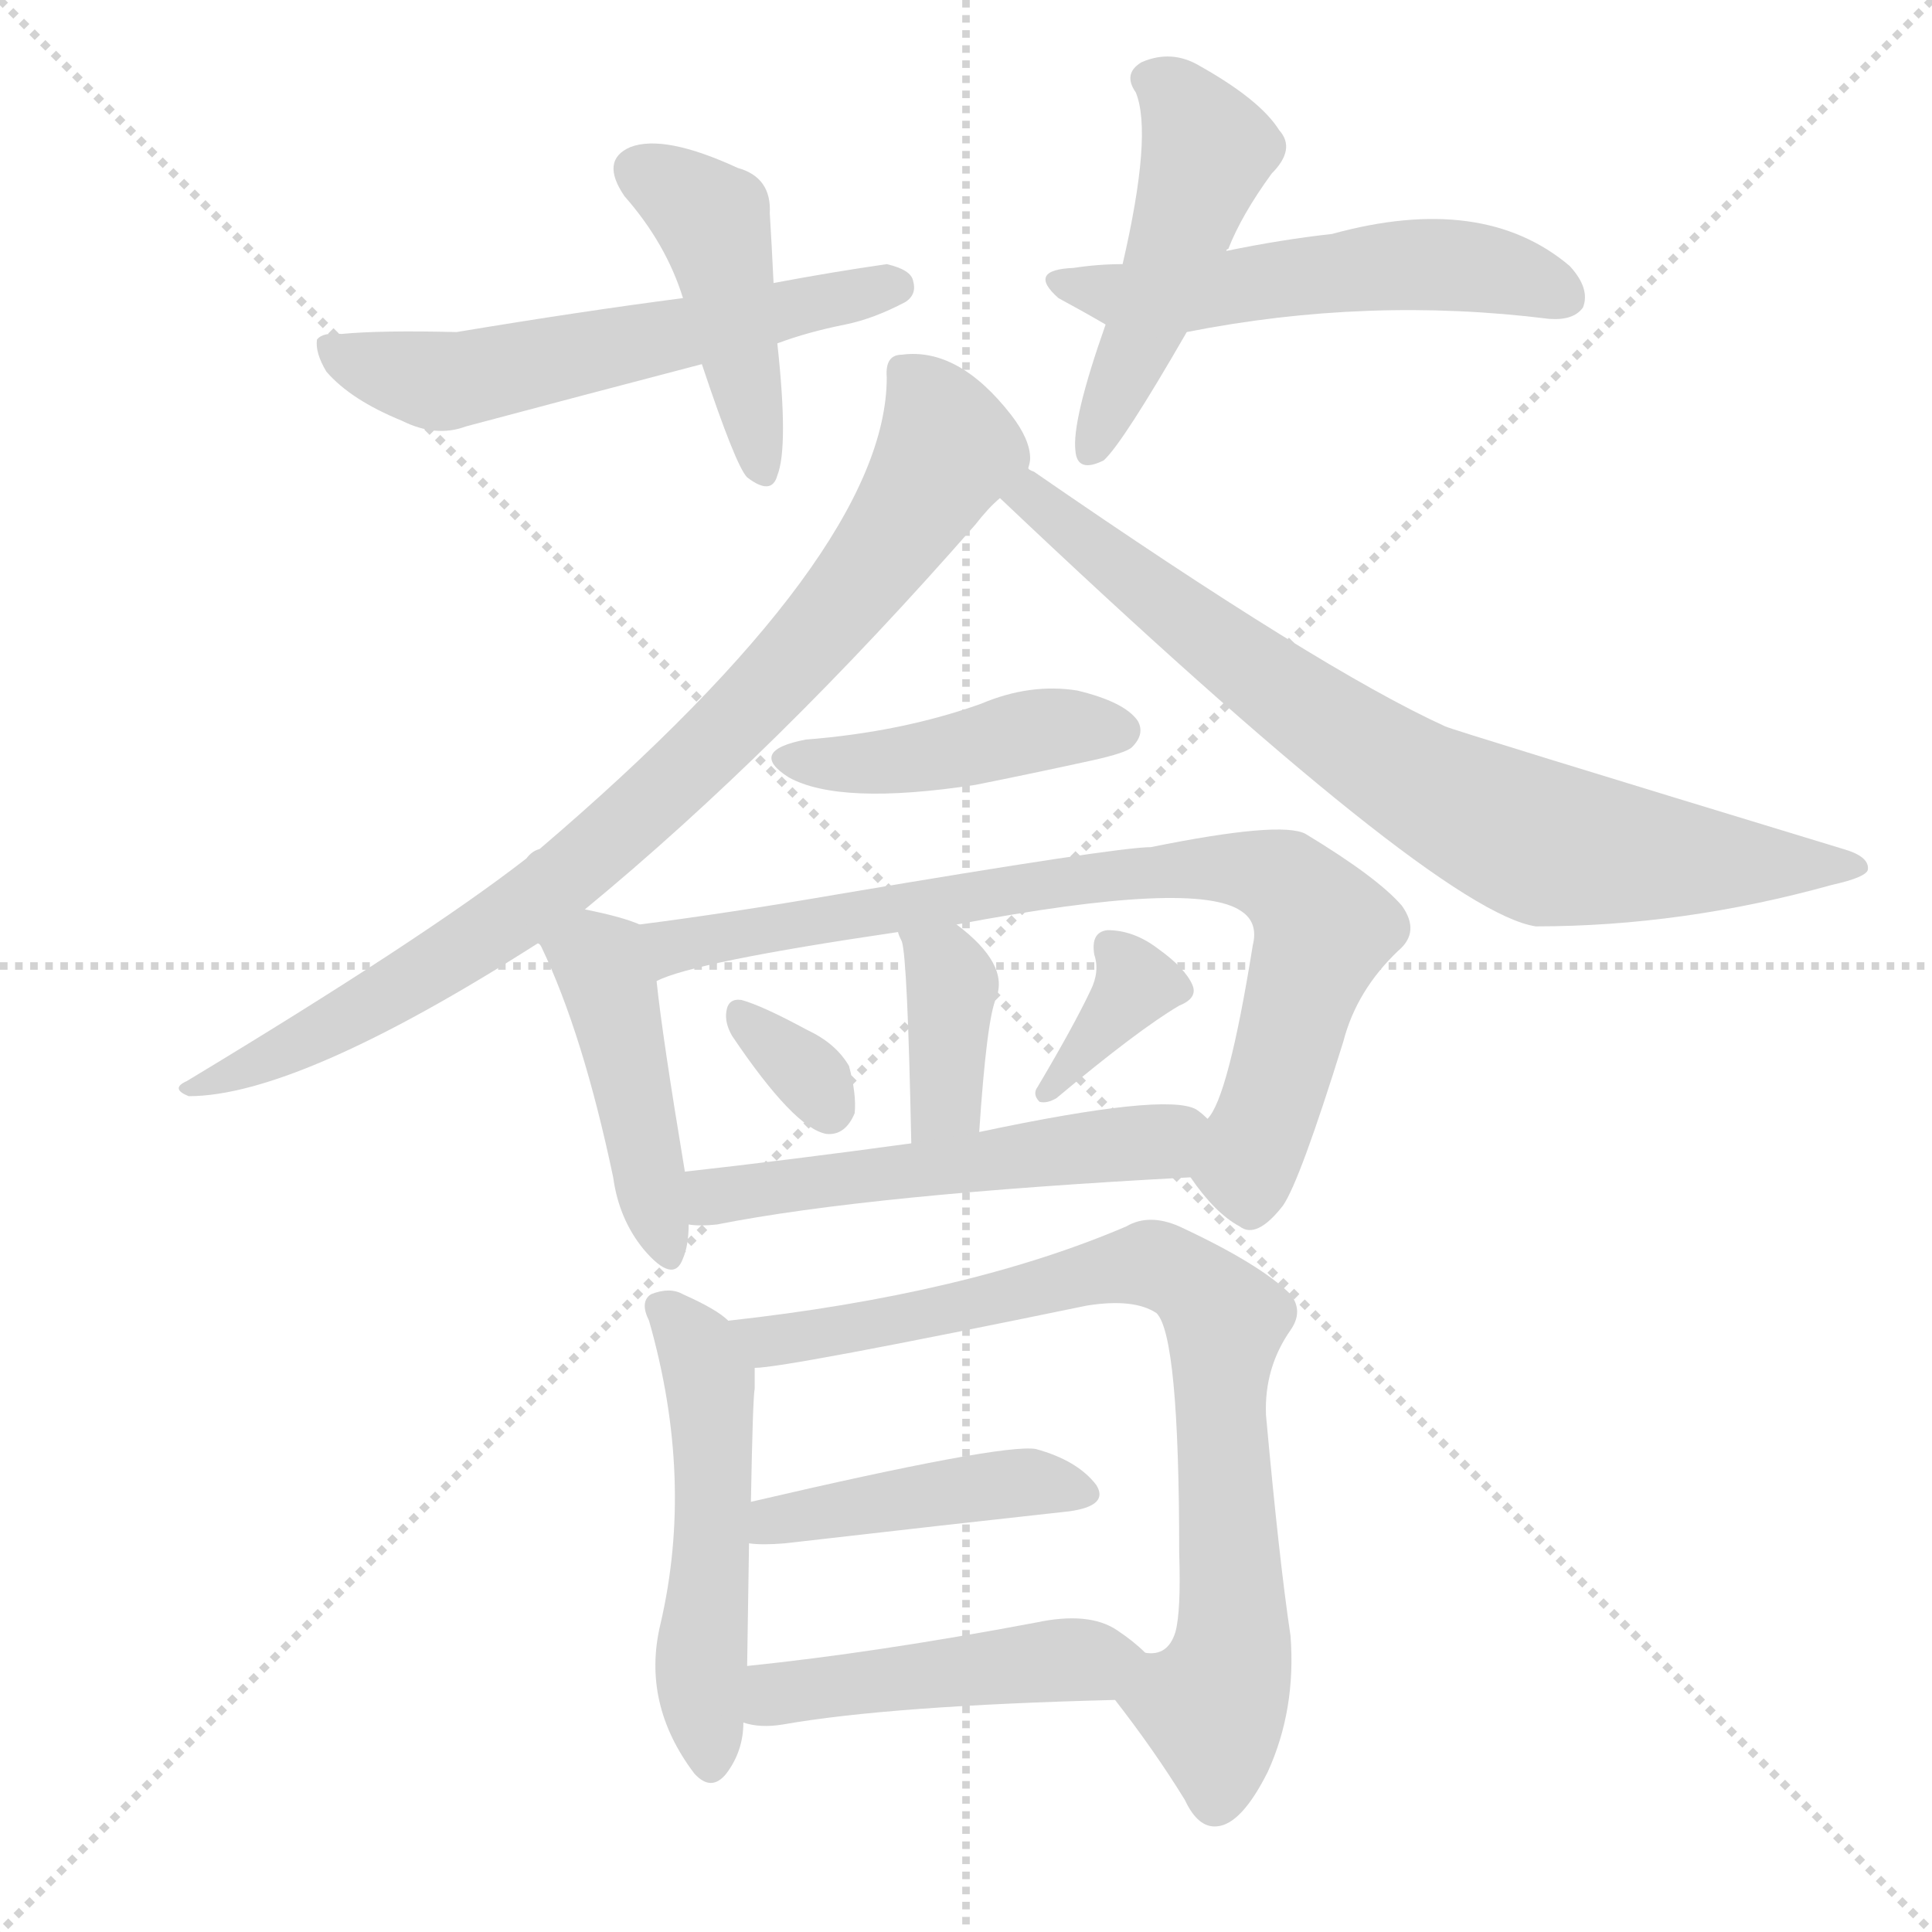 <svg version="1.1" viewBox="0 0 1024 1024" xmlns="http://www.w3.org/2000/svg">
  <g stroke="lightgray" stroke-dasharray="1,1" stroke-width="1" transform="scale(4, 4)">
    <line x1="0" y1="0" x2="256" y2="256"></line>
    <line x1="256" y1="0" x2="0" y2="256"></line>
    <line x1="128" y1="0" x2="128" y2="256"></line>
    <line x1="0" y1="128" x2="256" y2="128"></line>
  </g>
  <g transform="scale(1, -1) translate(0, -900)">
    <style type="text/css">
      
        @keyframes keyframes0 {
          from {
            stroke: red;
            stroke-dashoffset: 436;
            stroke-width: 128;
          }
          59% {
            animation-timing-function: step-end;
            stroke: red;
            stroke-dashoffset: 0;
            stroke-width: 128;
          }
          to {
            stroke: black;
            stroke-width: 1024;
          }
        }
        #make-me-a-hanzi-animation-0 {
          animation: keyframes0 0.605s both;
          animation-delay: 0s;
          animation-timing-function: linear;
        }
      
        @keyframes keyframes1 {
          from {
            stroke: red;
            stroke-dashoffset: 563;
            stroke-width: 128;
          }
          65% {
            animation-timing-function: step-end;
            stroke: red;
            stroke-dashoffset: 0;
            stroke-width: 128;
          }
          to {
            stroke: black;
            stroke-width: 1024;
          }
        }
        #make-me-a-hanzi-animation-1 {
          animation: keyframes1 0.708s both;
          animation-delay: 0.605s;
          animation-timing-function: linear;
        }
      
        @keyframes keyframes2 {
          from {
            stroke: red;
            stroke-dashoffset: 473;
            stroke-width: 128;
          }
          61% {
            animation-timing-function: step-end;
            stroke: red;
            stroke-dashoffset: 0;
            stroke-width: 128;
          }
          to {
            stroke: black;
            stroke-width: 1024;
          }
        }
        #make-me-a-hanzi-animation-2 {
          animation: keyframes2 0.635s both;
          animation-delay: 1.313s;
          animation-timing-function: linear;
        }
      
        @keyframes keyframes3 {
          from {
            stroke: red;
            stroke-dashoffset: 528;
            stroke-width: 128;
          }
          63% {
            animation-timing-function: step-end;
            stroke: red;
            stroke-dashoffset: 0;
            stroke-width: 128;
          }
          to {
            stroke: black;
            stroke-width: 1024;
          }
        }
        #make-me-a-hanzi-animation-3 {
          animation: keyframes3 0.68s both;
          animation-delay: 1.948s;
          animation-timing-function: linear;
        }
      
        @keyframes keyframes4 {
          from {
            stroke: red;
            stroke-dashoffset: 829;
            stroke-width: 128;
          }
          73% {
            animation-timing-function: step-end;
            stroke: red;
            stroke-dashoffset: 0;
            stroke-width: 128;
          }
          to {
            stroke: black;
            stroke-width: 1024;
          }
        }
        #make-me-a-hanzi-animation-4 {
          animation: keyframes4 0.925s both;
          animation-delay: 2.628s;
          animation-timing-function: linear;
        }
      
        @keyframes keyframes5 {
          from {
            stroke: red;
            stroke-dashoffset: 762;
            stroke-width: 128;
          }
          71% {
            animation-timing-function: step-end;
            stroke: red;
            stroke-dashoffset: 0;
            stroke-width: 128;
          }
          to {
            stroke: black;
            stroke-width: 1024;
          }
        }
        #make-me-a-hanzi-animation-5 {
          animation: keyframes5 0.87s both;
          animation-delay: 3.552s;
          animation-timing-function: linear;
        }
      
        @keyframes keyframes6 {
          from {
            stroke: red;
            stroke-dashoffset: 430;
            stroke-width: 128;
          }
          58% {
            animation-timing-function: step-end;
            stroke: red;
            stroke-dashoffset: 0;
            stroke-width: 128;
          }
          to {
            stroke: black;
            stroke-width: 1024;
          }
        }
        #make-me-a-hanzi-animation-6 {
          animation: keyframes6 0.6s both;
          animation-delay: 4.422s;
          animation-timing-function: linear;
        }
      
        @keyframes keyframes7 {
          from {
            stroke: red;
            stroke-dashoffset: 442;
            stroke-width: 128;
          }
          59% {
            animation-timing-function: step-end;
            stroke: red;
            stroke-dashoffset: 0;
            stroke-width: 128;
          }
          to {
            stroke: black;
            stroke-width: 1024;
          }
        }
        #make-me-a-hanzi-animation-7 {
          animation: keyframes7 0.61s both;
          animation-delay: 5.022s;
          animation-timing-function: linear;
        }
      
        @keyframes keyframes8 {
          from {
            stroke: red;
            stroke-dashoffset: 779;
            stroke-width: 128;
          }
          72% {
            animation-timing-function: step-end;
            stroke: red;
            stroke-dashoffset: 0;
            stroke-width: 128;
          }
          to {
            stroke: black;
            stroke-width: 1024;
          }
        }
        #make-me-a-hanzi-animation-8 {
          animation: keyframes8 0.884s both;
          animation-delay: 5.632s;
          animation-timing-function: linear;
        }
      
        @keyframes keyframes9 {
          from {
            stroke: red;
            stroke-dashoffset: 370;
            stroke-width: 128;
          }
          55% {
            animation-timing-function: step-end;
            stroke: red;
            stroke-dashoffset: 0;
            stroke-width: 128;
          }
          to {
            stroke: black;
            stroke-width: 1024;
          }
        }
        #make-me-a-hanzi-animation-9 {
          animation: keyframes9 0.551s both;
          animation-delay: 6.516s;
          animation-timing-function: linear;
        }
      
        @keyframes keyframes10 {
          from {
            stroke: red;
            stroke-dashoffset: 322;
            stroke-width: 128;
          }
          51% {
            animation-timing-function: step-end;
            stroke: red;
            stroke-dashoffset: 0;
            stroke-width: 128;
          }
          to {
            stroke: black;
            stroke-width: 1024;
          }
        }
        #make-me-a-hanzi-animation-10 {
          animation: keyframes10 0.512s both;
          animation-delay: 7.067s;
          animation-timing-function: linear;
        }
      
        @keyframes keyframes11 {
          from {
            stroke: red;
            stroke-dashoffset: 350;
            stroke-width: 128;
          }
          53% {
            animation-timing-function: step-end;
            stroke: red;
            stroke-dashoffset: 0;
            stroke-width: 128;
          }
          to {
            stroke: black;
            stroke-width: 1024;
          }
        }
        #make-me-a-hanzi-animation-11 {
          animation: keyframes11 0.535s both;
          animation-delay: 7.579s;
          animation-timing-function: linear;
        }
      
        @keyframes keyframes12 {
          from {
            stroke: red;
            stroke-dashoffset: 524;
            stroke-width: 128;
          }
          63% {
            animation-timing-function: step-end;
            stroke: red;
            stroke-dashoffset: 0;
            stroke-width: 128;
          }
          to {
            stroke: black;
            stroke-width: 1024;
          }
        }
        #make-me-a-hanzi-animation-12 {
          animation: keyframes12 0.676s both;
          animation-delay: 8.114s;
          animation-timing-function: linear;
        }
      
        @keyframes keyframes13 {
          from {
            stroke: red;
            stroke-dashoffset: 506;
            stroke-width: 128;
          }
          62% {
            animation-timing-function: step-end;
            stroke: red;
            stroke-dashoffset: 0;
            stroke-width: 128;
          }
          to {
            stroke: black;
            stroke-width: 1024;
          }
        }
        #make-me-a-hanzi-animation-13 {
          animation: keyframes13 0.662s both;
          animation-delay: 8.79s;
          animation-timing-function: linear;
        }
      
        @keyframes keyframes14 {
          from {
            stroke: red;
            stroke-dashoffset: 785;
            stroke-width: 128;
          }
          72% {
            animation-timing-function: step-end;
            stroke: red;
            stroke-dashoffset: 0;
            stroke-width: 128;
          }
          to {
            stroke: black;
            stroke-width: 1024;
          }
        }
        #make-me-a-hanzi-animation-14 {
          animation: keyframes14 0.889s both;
          animation-delay: 9.452s;
          animation-timing-function: linear;
        }
      
        @keyframes keyframes15 {
          from {
            stroke: red;
            stroke-dashoffset: 434;
            stroke-width: 128;
          }
          59% {
            animation-timing-function: step-end;
            stroke: red;
            stroke-dashoffset: 0;
            stroke-width: 128;
          }
          to {
            stroke: black;
            stroke-width: 1024;
          }
        }
        #make-me-a-hanzi-animation-15 {
          animation: keyframes15 0.603s both;
          animation-delay: 10.341s;
          animation-timing-function: linear;
        }
      
        @keyframes keyframes16 {
          from {
            stroke: red;
            stroke-dashoffset: 457;
            stroke-width: 128;
          }
          60% {
            animation-timing-function: step-end;
            stroke: red;
            stroke-dashoffset: 0;
            stroke-width: 128;
          }
          to {
            stroke: black;
            stroke-width: 1024;
          }
        }
        #make-me-a-hanzi-animation-16 {
          animation: keyframes16 0.622s both;
          animation-delay: 10.944s;
          animation-timing-function: linear;
        }
      
    </style>
    
      <path d="M 410 750 Q 409 771 408 787 Q 409 806 391 811 Q 352 829 334 822 Q 318 815 331 796 Q 353 771 362 742 L 372 707 Q 390 653 396 647 Q 409 637 412 648 Q 418 663 412 718 L 410 750 Z" fill="lightgray"></path>
    
      <path d="M 412 718 Q 428 724 448 728 Q 463 731 480 740 Q 486 744 484 751 Q 483 757 470 760 Q 442 756 410 750 L 362 742 Q 308 735 242 724 Q 202 725 181 723 Q 171 724 168 720 Q 167 713 173 703 Q 186 688 213 677 Q 231 668 247 674 Q 307 690 372 707 L 412 718 Z" fill="lightgray"></path>
    
      <path d="M 650 767 Q 650 768 651 768 Q 658 786 674 808 Q 687 821 678 831 Q 668 847 636 865 Q 621 874 605 867 Q 595 861 602 851 Q 611 829 595 760 L 586 728 Q 568 677 570 661 Q 571 649 585 656 Q 595 665 629 724 L 650 767 Z" fill="lightgray"></path>
    
      <path d="M 629 724 Q 725 743 821 731 Q 834 730 839 737 Q 843 747 832 759 Q 786 798 706 776 Q 679 773 650 767 L 595 760 Q 582 760 569 758 Q 544 757 561 742 Q 574 735 586 728 C 602 719 602 719 629 724 Z" fill="lightgray"></path>
    
      <path d="M 310 418 Q 412 502 517 622 Q 524 631 530 636 C 545 652 545 652 545 652 Q 546 655 546 657 Q 546 667 536 680 Q 508 716 478 712 Q 469 712 470 700 Q 470 607 286 450 Q 282 449 279 445 Q 225 403 99 327 Q 90 323 100 319 Q 158 319 285 400 L 310 418 Z" fill="lightgray"></path>
    
      <path d="M 530 636 Q 761 417 814 409 Q 892 409 971 431 Q 989 435 990 439 Q 991 446 977 450 Q 770 513 766 515 Q 700 545 548 650 Q 545 651 545 652 C 520 669 508 657 530 636 Z" fill="lightgray"></path>
    
      <path d="M 427 508 Q 396 502 418 488 Q 445 473 517 484 Q 547 490 579 497 Q 597 501 600 504 Q 607 511 603 518 Q 596 528 571 534 Q 546 538 520 527 Q 478 512 427 508 Z" fill="lightgray"></path>
    
      <path d="M 339 410 Q 330 414 310 418 C 281 424 268 425 285 400 Q 286 400 287 398 Q 309 352 325 276 Q 328 254 341 238 Q 357 219 362 233 Q 365 240 365 251 L 363 279 Q 351 351 348 380 C 345 408 345 408 339 410 Z" fill="lightgray"></path>
    
      <path d="M 631 276 Q 644 257 657 250 Q 666 243 680 261 Q 689 274 712 348 Q 719 375 741 396 Q 753 406 743 420 Q 730 435 692 458 Q 679 465 610 451 Q 592 451 444 426 Q 386 416 339 410 C 309 406 320 370 348 380 Q 367 390 476 406 L 507 410 Q 634 434 658 417 Q 667 411 664 399 Q 651 318 640 307 C 627 281 627 281 631 276 Z" fill="lightgray"></path>
    
      <path d="M 519 300 Q 523 360 528 371 Q 535 389 507 410 C 483 428 465 434 476 406 Q 476 405 478 401 Q 481 392 483 294 C 484 264 517 270 519 300 Z" fill="lightgray"></path>
    
      <path d="M 388 351 Q 421 302 438 299 Q 448 298 453 310 Q 454 320 450 335 Q 443 347 428 354 Q 404 367 393 370 Q 386 371 385 364 Q 384 358 388 351 Z" fill="lightgray"></path>
    
      <path d="M 578 375 Q 569 356 550 324 Q 547 320 551 316 Q 555 315 560 318 Q 603 354 625 367 Q 635 371 632 378 Q 628 387 614 397 Q 601 407 587 407 Q 578 406 580 394 Q 583 385 578 375 Z" fill="lightgray"></path>
    
      <path d="M 365 251 Q 371 250 380 251 Q 461 267 631 276 C 661 278 664 289 640 307 Q 637 310 634 312 Q 618 321 519 300 L 483 294 Q 417 285 363 279 C 333 276 335 252 365 251 Z" fill="lightgray"></path>
    
      <path d="M 386 200 Q 380 206 362 214 Q 355 218 345 214 Q 339 210 344 200 Q 368 116 350 39 Q 340 -3 368 -40 Q 377 -50 385 -40 Q 394 -28 394 -13 L 396 17 Q 396 18 397 82 L 398 104 Q 399 159 400 164 Q 400 171 400 175 C 400 189 400 189 386 200 Z" fill="lightgray"></path>
    
      <path d="M 591 -1 Q 612 -28 628 -54 Q 635 -69 645 -68 Q 658 -67 672 -39 Q 687 -6 684 33 Q 678 73 671 150 Q 670 175 684 195 Q 691 205 684 214 Q 668 230 625 250 Q 609 257 597 250 Q 513 214 386 200 C 356 196 370 171 400 175 Q 416 175 576 208 Q 601 212 613 204 Q 625 192 625 77 Q 626 46 623 35 Q 619 22 607 24 C 581 12 581 12 591 -1 Z" fill="lightgray"></path>
    
      <path d="M 397 82 Q 404 81 416 82 Q 503 92 567 99 Q 588 102 581 113 Q 571 126 549 132 Q 531 135 398 104 C 369 97 367 84 397 82 Z" fill="lightgray"></path>
    
      <path d="M 394 -13 Q 403 -16 415 -14 Q 472 -4 591 -1 C 621 0 629 4 607 24 Q 601 30 592 36 Q 577 46 549 40 Q 464 24 396 17 C 366 14 365 -7 394 -13 Z" fill="lightgray"></path>
    
    
      <clipPath id="make-me-a-hanzi-clip-0">
        <path d="M 410 750 Q 409 771 408 787 Q 409 806 391 811 Q 352 829 334 822 Q 318 815 331 796 Q 353 771 362 742 L 372 707 Q 390 653 396 647 Q 409 637 412 648 Q 418 663 412 718 L 410 750 Z"></path>
      </clipPath>
      <path clip-path="url(#make-me-a-hanzi-clip-0)" d="M 340 808 L 377 783 L 404 650" fill="none" id="make-me-a-hanzi-animation-0" stroke-dasharray="308 616" stroke-linecap="round"></path>
    
      <clipPath id="make-me-a-hanzi-clip-1">
        <path d="M 412 718 Q 428 724 448 728 Q 463 731 480 740 Q 486 744 484 751 Q 483 757 470 760 Q 442 756 410 750 L 362 742 Q 308 735 242 724 Q 202 725 181 723 Q 171 724 168 720 Q 167 713 173 703 Q 186 688 213 677 Q 231 668 247 674 Q 307 690 372 707 L 412 718 Z"></path>
      </clipPath>
      <path clip-path="url(#make-me-a-hanzi-clip-1)" d="M 176 717 L 214 701 L 247 699 L 475 748" fill="none" id="make-me-a-hanzi-animation-1" stroke-dasharray="435 870" stroke-linecap="round"></path>
    
      <clipPath id="make-me-a-hanzi-clip-2">
        <path d="M 650 767 Q 650 768 651 768 Q 658 786 674 808 Q 687 821 678 831 Q 668 847 636 865 Q 621 874 605 867 Q 595 861 602 851 Q 611 829 595 760 L 586 728 Q 568 677 570 661 Q 571 649 585 656 Q 595 665 629 724 L 650 767 Z"></path>
      </clipPath>
      <path clip-path="url(#make-me-a-hanzi-clip-2)" d="M 609 858 L 623 850 L 640 820 L 580 665" fill="none" id="make-me-a-hanzi-animation-2" stroke-dasharray="345 690" stroke-linecap="round"></path>
    
      <clipPath id="make-me-a-hanzi-clip-3">
        <path d="M 629 724 Q 725 743 821 731 Q 834 730 839 737 Q 843 747 832 759 Q 786 798 706 776 Q 679 773 650 767 L 595 760 Q 582 760 569 758 Q 544 757 561 742 Q 574 735 586 728 C 602 719 602 719 629 724 Z"></path>
      </clipPath>
      <path clip-path="url(#make-me-a-hanzi-clip-3)" d="M 563 751 L 624 743 L 755 760 L 793 757 L 830 742" fill="none" id="make-me-a-hanzi-animation-3" stroke-dasharray="400 800" stroke-linecap="round"></path>
    
      <clipPath id="make-me-a-hanzi-clip-4">
        <path d="M 310 418 Q 412 502 517 622 Q 524 631 530 636 C 545 652 545 652 545 652 Q 546 655 546 657 Q 546 667 536 680 Q 508 716 478 712 Q 469 712 470 700 Q 470 607 286 450 Q 282 449 279 445 Q 225 403 99 327 Q 90 323 100 319 Q 158 319 285 400 L 310 418 Z"></path>
      </clipPath>
      <path clip-path="url(#make-me-a-hanzi-clip-4)" d="M 484 699 L 499 674 L 501 660 L 495 648 L 419 548 L 366 494 L 266 409 L 157 345 L 104 324" fill="none" id="make-me-a-hanzi-animation-4" stroke-dasharray="701 1402" stroke-linecap="round"></path>
    
      <clipPath id="make-me-a-hanzi-clip-5">
        <path d="M 530 636 Q 761 417 814 409 Q 892 409 971 431 Q 989 435 990 439 Q 991 446 977 450 Q 770 513 766 515 Q 700 545 548 650 Q 545 651 545 652 C 520 669 508 657 530 636 Z"></path>
      </clipPath>
      <path clip-path="url(#make-me-a-hanzi-clip-5)" d="M 543 646 L 567 617 L 693 523 L 807 457 L 896 444 L 985 440" fill="none" id="make-me-a-hanzi-animation-5" stroke-dasharray="634 1268" stroke-linecap="round"></path>
    
      <clipPath id="make-me-a-hanzi-clip-6">
        <path d="M 427 508 Q 396 502 418 488 Q 445 473 517 484 Q 547 490 579 497 Q 597 501 600 504 Q 607 511 603 518 Q 596 528 571 534 Q 546 538 520 527 Q 478 512 427 508 Z"></path>
      </clipPath>
      <path clip-path="url(#make-me-a-hanzi-clip-6)" d="M 420 499 L 445 494 L 563 515 L 592 513" fill="none" id="make-me-a-hanzi-animation-6" stroke-dasharray="302 604" stroke-linecap="round"></path>
    
      <clipPath id="make-me-a-hanzi-clip-7">
        <path d="M 339 410 Q 330 414 310 418 C 281 424 268 425 285 400 Q 286 400 287 398 Q 309 352 325 276 Q 328 254 341 238 Q 357 219 362 233 Q 365 240 365 251 L 363 279 Q 351 351 348 380 C 345 408 345 408 339 410 Z"></path>
      </clipPath>
      <path clip-path="url(#make-me-a-hanzi-clip-7)" d="M 291 404 L 315 393 L 322 380 L 352 238" fill="none" id="make-me-a-hanzi-animation-7" stroke-dasharray="314 628" stroke-linecap="round"></path>
    
      <clipPath id="make-me-a-hanzi-clip-8">
        <path d="M 631 276 Q 644 257 657 250 Q 666 243 680 261 Q 689 274 712 348 Q 719 375 741 396 Q 753 406 743 420 Q 730 435 692 458 Q 679 465 610 451 Q 592 451 444 426 Q 386 416 339 410 C 309 406 320 370 348 380 Q 367 390 476 406 L 507 410 Q 634 434 658 417 Q 667 411 664 399 Q 651 318 640 307 C 627 281 627 281 631 276 Z"></path>
      </clipPath>
      <path clip-path="url(#make-me-a-hanzi-clip-8)" d="M 348 388 L 362 400 L 483 422 L 517 422 L 527 428 L 623 441 L 672 437 L 698 415 L 700 404 L 661 282 L 645 278" fill="none" id="make-me-a-hanzi-animation-8" stroke-dasharray="651 1302" stroke-linecap="round"></path>
    
      <clipPath id="make-me-a-hanzi-clip-9">
        <path d="M 519 300 Q 523 360 528 371 Q 535 389 507 410 C 483 428 465 434 476 406 Q 476 405 478 401 Q 481 392 483 294 C 484 264 517 270 519 300 Z"></path>
      </clipPath>
      <path clip-path="url(#make-me-a-hanzi-clip-9)" d="M 484 406 L 505 379 L 502 317 L 487 307" fill="none" id="make-me-a-hanzi-animation-9" stroke-dasharray="242 484" stroke-linecap="round"></path>
    
      <clipPath id="make-me-a-hanzi-clip-10">
        <path d="M 388 351 Q 421 302 438 299 Q 448 298 453 310 Q 454 320 450 335 Q 443 347 428 354 Q 404 367 393 370 Q 386 371 385 364 Q 384 358 388 351 Z"></path>
      </clipPath>
      <path clip-path="url(#make-me-a-hanzi-clip-10)" d="M 394 360 L 425 334 L 439 313" fill="none" id="make-me-a-hanzi-animation-10" stroke-dasharray="194 388" stroke-linecap="round"></path>
    
      <clipPath id="make-me-a-hanzi-clip-11">
        <path d="M 578 375 Q 569 356 550 324 Q 547 320 551 316 Q 555 315 560 318 Q 603 354 625 367 Q 635 371 632 378 Q 628 387 614 397 Q 601 407 587 407 Q 578 406 580 394 Q 583 385 578 375 Z"></path>
      </clipPath>
      <path clip-path="url(#make-me-a-hanzi-clip-11)" d="M 592 396 L 602 378 L 555 321" fill="none" id="make-me-a-hanzi-animation-11" stroke-dasharray="222 444" stroke-linecap="round"></path>
    
      <clipPath id="make-me-a-hanzi-clip-12">
        <path d="M 365 251 Q 371 250 380 251 Q 461 267 631 276 C 661 278 664 289 640 307 Q 637 310 634 312 Q 618 321 519 300 L 483 294 Q 417 285 363 279 C 333 276 335 252 365 251 Z"></path>
      </clipPath>
      <path clip-path="url(#make-me-a-hanzi-clip-12)" d="M 371 273 L 379 266 L 405 269 L 615 295 L 632 304" fill="none" id="make-me-a-hanzi-animation-12" stroke-dasharray="396 792" stroke-linecap="round"></path>
    
      <clipPath id="make-me-a-hanzi-clip-13">
        <path d="M 386 200 Q 380 206 362 214 Q 355 218 345 214 Q 339 210 344 200 Q 368 116 350 39 Q 340 -3 368 -40 Q 377 -50 385 -40 Q 394 -28 394 -13 L 396 17 Q 396 18 397 82 L 398 104 Q 399 159 400 164 Q 400 171 400 175 C 400 189 400 189 386 200 Z"></path>
      </clipPath>
      <path clip-path="url(#make-me-a-hanzi-clip-13)" d="M 351 207 L 376 170 L 379 117 L 371 18 L 377 -35" fill="none" id="make-me-a-hanzi-animation-13" stroke-dasharray="378 756" stroke-linecap="round"></path>
    
      <clipPath id="make-me-a-hanzi-clip-14">
        <path d="M 591 -1 Q 612 -28 628 -54 Q 635 -69 645 -68 Q 658 -67 672 -39 Q 687 -6 684 33 Q 678 73 671 150 Q 670 175 684 195 Q 691 205 684 214 Q 668 230 625 250 Q 609 257 597 250 Q 513 214 386 200 C 356 196 370 171 400 175 Q 416 175 576 208 Q 601 212 613 204 Q 625 192 625 77 Q 626 46 623 35 Q 619 22 607 24 C 581 12 581 12 591 -1 Z"></path>
      </clipPath>
      <path clip-path="url(#make-me-a-hanzi-clip-14)" d="M 395 197 L 406 189 L 458 196 L 612 230 L 637 215 L 650 200 L 654 34 L 642 -5 L 644 -54" fill="none" id="make-me-a-hanzi-animation-14" stroke-dasharray="657 1314" stroke-linecap="round"></path>
    
      <clipPath id="make-me-a-hanzi-clip-15">
        <path d="M 397 82 Q 404 81 416 82 Q 503 92 567 99 Q 588 102 581 113 Q 571 126 549 132 Q 531 135 398 104 C 369 97 367 84 397 82 Z"></path>
      </clipPath>
      <path clip-path="url(#make-me-a-hanzi-clip-15)" d="M 401 87 L 413 98 L 423 95 L 525 113 L 550 115 L 572 109" fill="none" id="make-me-a-hanzi-animation-15" stroke-dasharray="306 612" stroke-linecap="round"></path>
    
      <clipPath id="make-me-a-hanzi-clip-16">
        <path d="M 394 -13 Q 403 -16 415 -14 Q 472 -4 591 -1 C 621 0 629 4 607 24 Q 601 30 592 36 Q 577 46 549 40 Q 464 24 396 17 C 366 14 365 -7 394 -13 Z"></path>
      </clipPath>
      <path clip-path="url(#make-me-a-hanzi-clip-16)" d="M 400 -6 L 433 6 L 598 21" fill="none" id="make-me-a-hanzi-animation-16" stroke-dasharray="329 658" stroke-linecap="round"></path>
    
  </g>
</svg>